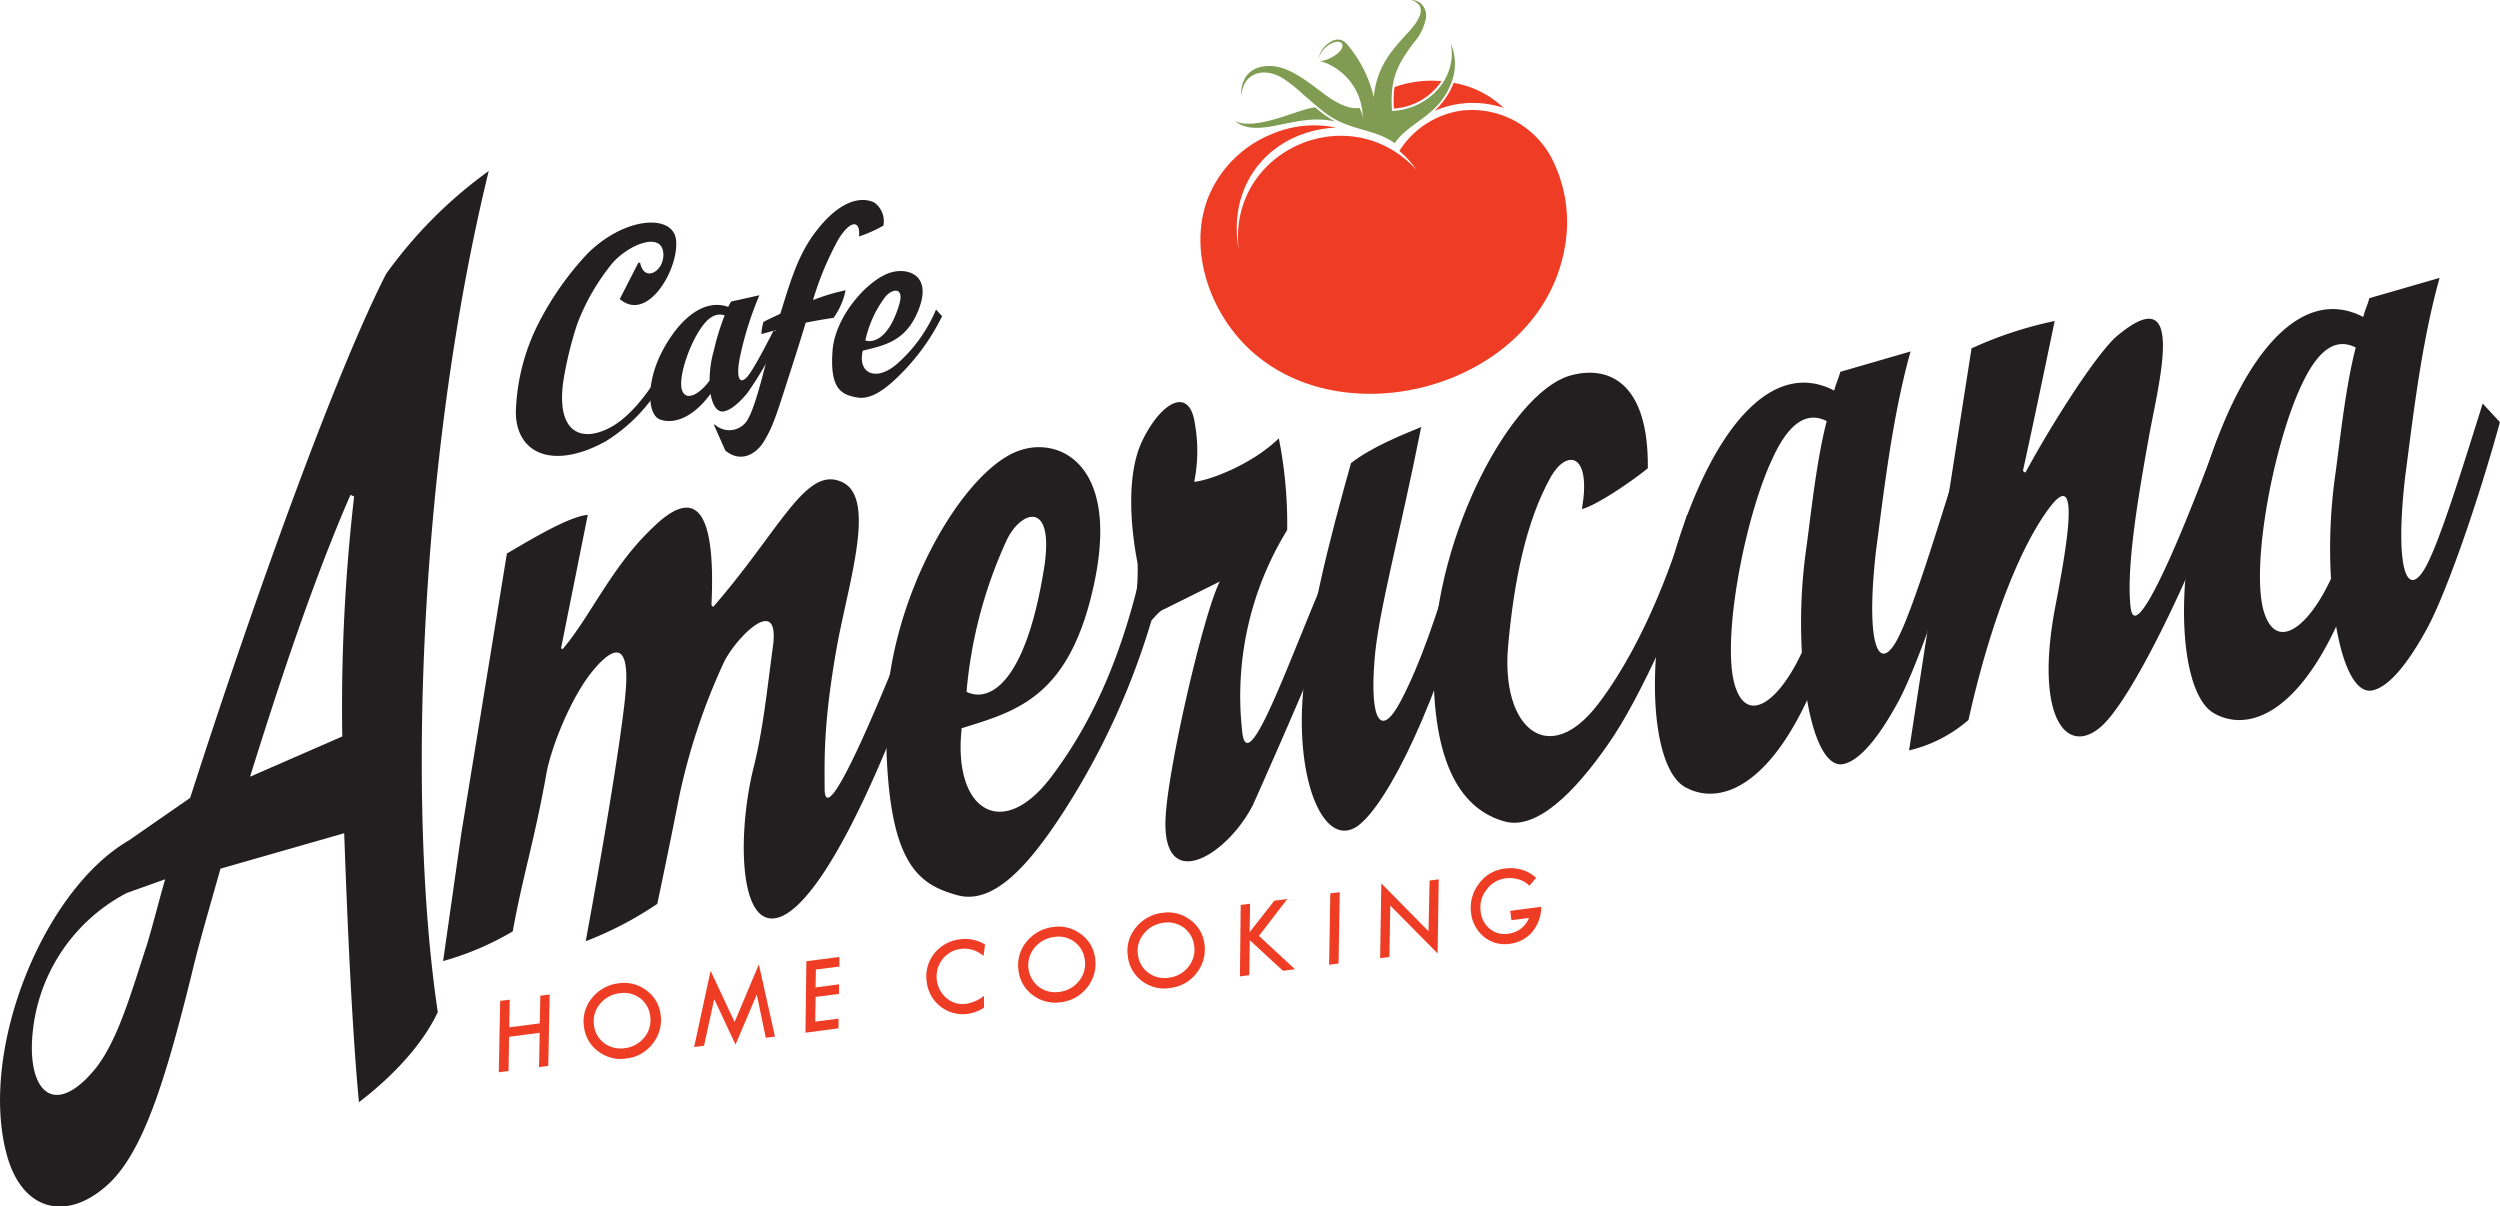 <svg id="Layer_1" data-name="Layer 1" xmlns="http://www.w3.org/2000/svg" viewBox="0 0 352.34 169.98"><defs><style>.cls-1{fill:#231f20;}.cls-2,.cls-4{fill:#ef3c24;}.cls-2,.cls-3{fill-rule:evenodd;}.cls-3{fill:#7f9c52;}</style></defs><title>CafeAmericana_type_black&amp;amp;red</title><path class="cls-1" d="M286.48,374.36c-2.54,5.41-7.57,10-11.11,12.7-.91-9.54-1.59-24-2.08-37.91l-17.44,5c-1.51,5.41-3,10.37-4.09,15-3.63,14.63-6.68,24.56-11.49,29.25-5.81,5.56-12.38,4.25-14.57-4.07-3.89-14.62,5.13-37.12,17.23-44.16l8.65-6c9.2-28.63,20.65-60.25,27.62-73.85a63.17,63.17,0,0,1,14.46-14.5C284.08,295,282,344.37,286.48,374.36Zm-43.85-16.78a24.94,24.94,0,0,0-13.36,21.63c-.06,7,3.7,9.59,9,3.06,3.15-4,5-10.65,7.25-17.51.84-2.79,1.63-6,2.54-9.12Zm31.54-56.11c-5.15,11.86-9.73,25.58-14.15,39.72l13-5.68a259.25,259.25,0,0,1,1.67-33.82Z" transform="translate(-224.78 -231.72)"/><path class="cls-1" d="M334.58,361c-5.72,1.84-5.87-11.82-3.64-20.9,1.39-5.54,1.9-10.81,2.76-17.18,1.09-7.73-5.13-1.36-6.83,2a88.21,88.21,0,0,0-6.39,19.18s-1,5.19-3.06,15a49.69,49.69,0,0,1-10.09,5.27c5-27.3,5.58-34.67,5.58-34.67.72-7.38-1.42-7.23-4.51-3.53s-5.83,10.62-6.56,14.29c-1.73,9.75-3.47,15.05-4.79,22.52a40.66,40.66,0,0,1-9.82,4.19l2.55-17.9,6.44-39.54c3.34-1.95,8.75-5.23,11.4-5.45l-3.77,18.81.22.12c3.9-4.56,6.93-11.67,12.66-17.08Q326,297,325.05,317l.24.26c9.41-10.82,13-19.8,18-17.67,5,2,1.34,13.33-.45,22.65C340.76,333.66,341,338.83,341,343c.19,6.51,9.43-16.62,12.17-23.55l2.17,3C347.76,344,340,359.18,334.58,361Z" transform="translate(-224.78 -231.72)"/><path class="cls-1" d="M374.64,346.18c-5.08,7.85-9.93,13-14.84,11.73-5.78-1.57-10.11-4.54-10.14-24-.08-17.53,11-36.31,19-38.76,5.52-1.81,13.78,2.09,10.4,18.46s-10.94,18.32-18.74,20.74c-1.29,11.48,5.63,16,12.51,7s10.24-19,12.23-26.82L387.4,318A104.39,104.39,0,0,1,374.64,346.18Zm-8.08-38.11A64.16,64.16,0,0,0,361,329.22c3,1.51,8.35-.72,11-17.89C373.32,301.93,368.43,303.8,366.56,308.07Z" transform="translate(-224.78 -231.72)"/><path class="cls-1" d="M401.38,345.13c-3.63,7.2-12.94,12.81-12.32,1.72.36-7,5.29-28.53,7.63-33.17l-7.9,3.93c-.68.24-1.19,1.06-2.28,2.1a16.59,16.59,0,0,1-2.18-.88,29.14,29.14,0,0,0,.78-7.69c-1.07-5.5-1.56-12.72.68-17.34,2.72-5.58,6.66-7.61,7.39-2.37a21.92,21.92,0,0,1-.09,8.19c1.84-.11,8-2.3,11.92-6.12a61.19,61.19,0,0,1,1.18,12.92,44.7,44.7,0,0,0-6.29,28.81c1,6.11,7.31-12.61,12.42-24l2.16,3C410.34,325.16,401.38,345.13,401.38,345.13Z" transform="translate(-224.78 -231.72)"/><path class="cls-1" d="M422.21,330.49c-2.76,5.29-4.42,3-3.7-5.87.52-6.61,3.54-17.44,6.57-32.72-2.15.89-6.93,2.75-9.9,5.09-3,10.83-6.15,22.41-6.85,33.65-.7,12,3.28,20.65,7.79,17.5,4.3-3.13,11.53-17.81,16.47-37.08l-2.45-2C427.16,318.66,425,325.2,422.21,330.49Z" transform="translate(-224.78 -231.72)"/><path class="cls-1" d="M451.48,336.52c-4.89,7.07-10.16,12.12-14.54,11-5.89-1.56-10.44-7.62-10.1-23,.33-17.59,10.88-37.19,19-39.8,5.43-1.65,11.32.65,11.18,13-2.5,2-7.11,5.15-9.29,5.75,1.37-7.92-2.11-8.47-4.35-4.6-3.55,6.29-5.24,14.85-6.05,23.88-1.06,11.6,5.71,17.34,12.68,8.2s11.08-21.76,12.55-26.72l2.25,2.81C462.18,316.45,455.78,330.43,451.48,336.52Z" transform="translate(-224.78 -231.72)"/><path class="cls-1" d="M492.44,330.37c-3.19,5.95-5.73,8.38-7.51,8.93-2.45.93-4.41-2.81-5.46-8.9-5.88,12.56-12.67,14.84-17.26,12.21-4.93-2.88-6-19.38-.54-35.74,5.32-15.76,13.28-24.44,21.61-20.11.34-1.23.52-1.41.87-2.64l9.9-2.87c-2.62,9.28-3.85,20.45-4.86,28-1.44,12.54.14,17.23,2.66,13.16,1.94-3.09,5.35-14.12,8.27-23.45l2.43,2.64C499.38,312.91,495.13,325.24,492.44,330.37Zm-17.83-34.08c-4.13,8.75-7.4,26.75-5.15,32.53,1.82,4.95,6.19,1.51,9.27-5.16a75.31,75.31,0,0,1,.68-15.1c.61-4.55,1.41-12.09,2.82-17.49C480.13,290,477.38,290.26,474.61,296.29Z" transform="translate(-224.78 -231.72)"/><path class="cls-1" d="M520.88,334.14c-4.87,4.24-9.36-1.37-6.46-16.79,1.86-9.62,3.45-19.65-.73-14.16s-8.44,16.33-11.48,30a19.65,19.65,0,0,1-8.37,4.29s2.09-13.82,8.8-56.66a54.73,54.73,0,0,1,11.72-3.86c-1.05,5.05-3.15,15.15-4.48,21.13l.35.25c3.35-6.26,10-16.85,13-19.34,9.51-7.87,6,5.85,4.5,13.79-1.39,7.77-3.37,18.75-2.66,24.59.78,6.29,9.41-16,12.24-23.85l2,3.29C535.48,308.77,525.75,329.9,520.88,334.14Z" transform="translate(-224.78 -231.72)"/><path class="cls-1" d="M567,320c-3.19,5.94-5.73,8.38-7.51,8.92-2.44.94-4.41-2.8-5.46-8.9-5.87,12.56-12.66,14.84-17.25,12.21-4.94-2.88-6-19.38-.55-35.74,5.32-15.75,13.28-24.44,21.61-20.1.34-1.24.52-1.41.87-2.65l9.9-2.86c-2.62,9.28-3.85,20.45-4.85,28-1.45,12.54.13,17.22,2.65,13.15,1.94-3.09,5.35-14.12,8.27-23.44l2.43,2.63C574,302.52,569.7,314.86,567,320Zm-17.82-34.08c-4.14,8.75-7.4,26.74-5.16,32.52,1.83,4.95,6.19,1.52,9.28-5.15a74.67,74.67,0,0,1,.67-15.11c.61-4.54,1.41-12.09,2.82-17.48C554.7,279.64,552,279.88,549.19,285.91Z" transform="translate(-224.78 -231.72)"/><path class="cls-1" d="M312.13,273.86l2.61-5.1H315c.6,3,3.68,1,3.23-1.63s-4.74-1-7.11,1.64a30.68,30.68,0,0,0-5,8.65,52.52,52.52,0,0,0-1.91,7.79c-1.11,7.2,2.22,8.82,6.09,7,3.05-1.4,5.61-4.85,7.41-7.75l.77.57a23.39,23.39,0,0,1-8.34,8.89c-7.24,4-12.54,1.89-12.66-4a29.42,29.42,0,0,1,3.18-12.61,42.75,42.75,0,0,1,6.95-9.88c5.35-5.27,12.09-5.55,12.45-1.87C320.5,269.59,316.05,277.27,312.13,273.86Z" transform="translate(-224.78 -231.72)"/><path class="cls-1" d="M330.12,287.1c-1.4,1.7-2.48,2.4-3.2,2.57-1,.29-1.7-.74-2-2.44-2.62,3.58-5.39,4.28-7.16,3.59s-2-5.38.57-10c2.47-4.47,5.84-7,9.08-5.85.16-.35.24-.4.4-.75l4-.89a45.69,45.69,0,0,0-2.56,7.9c-.86,3.53-.33,4.83.77,3.67.84-.89,2.45-4,3.82-6.66l.92.72A50.11,50.11,0,0,1,330.12,287.1Zm-6.37-9.39c-1.85,2.49-3.55,7.57-2.78,9.17.62,1.37,2.44.37,3.82-1.53a15.38,15.38,0,0,1,.6-4.25,34,34,0,0,1,1.52-4.93C326.09,275.9,325,276,323.75,277.71Z" transform="translate(-224.78 -231.72)"/><path class="cls-1" d="M345.84,265.05c.24-2.09-1-2.6-2.85.31a43.52,43.52,0,0,0-3.63,8.65,29.23,29.23,0,0,1,4.59-1.38,10.14,10.14,0,0,1-1.68,3.88c-1.42.21-2.72.45-3.93.68-1,3.31-2.06,6.57-3.11,9.83-1.14,3.53-1.62,5-2.84,7-1.07,1.7-3.22,3-5.39,1.19l-1.58-3.57.06-.13a3,3,0,0,0,4.39-.24c1.3-1.56,2.74-8.14,3.38-10.36.26-.9.46-1.34.84-2.66-.68.2-1.32.36-2,.56a7.22,7.22,0,0,1,.29-1.72c.81-.43,1.6-.77,2.38-1.16,1.57-5.1,2.61-8.49,5.08-11.68,3.53-4.55,6.48-4.78,8.14-4a3.23,3.23,0,0,1,1.3,3.27A19.15,19.15,0,0,1,345.84,265.05Z" transform="translate(-224.78 -231.72)"/><path class="cls-1" d="M351.84,284.32c-2.21,2.25-4.26,3.73-6.2,3.43-2.27-.39-3.94-1.18-3.52-6.64.36-4.91,5.2-10.29,8.45-11.05,2.25-.56,5.47.45,3.76,5.08s-4.78,5.24-7.95,6c-.77,3.23,1.89,4.43,4.84,1.85a21,21,0,0,0,5.48-7.64l.86.93A30.59,30.59,0,0,1,351.84,284.32Zm-2.4-10.62a15.77,15.77,0,0,0-2.7,6c1.16.39,3.35-.28,4.79-5.12C352.28,271.92,350.29,272.49,349.44,273.7Z" transform="translate(-224.78 -231.72)"/><path class="cls-2" d="M403.56,250.82a15.21,15.21,0,0,1,9.5-1.12c-9.05.47-15.41,7.73-13.7,17.25-1.62-14,15.53-21.67,25.07-11.28A14,14,0,0,0,422,253a12.41,12.41,0,0,1,8.9-5.71,12.71,12.71,0,0,1,12.81,7.22,19.7,19.7,0,0,1,1.62,12c-3.72,21.69-37.32,28.85-48.52,9.26-2.89-5.07-3.83-11.2-1.65-16.47a16.21,16.21,0,0,1,8.4-8.49ZM421.31,244a15.33,15.33,0,0,1,6.62-.84,7.88,7.88,0,0,1-.55.74,8.73,8.73,0,0,1-4.83,2.93,9.54,9.54,0,0,1-1.32.19,16.31,16.31,0,0,1,.08-3Zm8.34-.6a13.48,13.48,0,0,1,7.06,3.54,13.58,13.58,0,0,0-9.76.41,9.08,9.08,0,0,0,.86-.89,10.36,10.36,0,0,0,1.84-3.06Z" transform="translate(-224.78 -231.72)"/><path class="cls-3" d="M399.72,245.27c.27-3.37,3.19-4.11,5.8-2.55a19.29,19.29,0,0,1,2.74,2.15c1.08.93,2.21,1.94,3.33,2.79,3.35,2.53,6.83,2.12,9.76,4.25,1.4-2.18,4.35-3.36,6.24-5.59s3-5.37,1.64-8.5c1,4.6-2.84,9.29-8.27,9.54-.24-4.07.39-6.11,3.08-9.63a7.23,7.23,0,0,0,1.7-3.45,2.31,2.31,0,0,0-.82-2.17,2.34,2.34,0,0,0-1.25-.39c2.63.84.8,3.21-.28,4.41-2.12,2.35-4.53,4.65-5,9.26a17.74,17.74,0,0,0-3.31-6.88c-.42-.53-.88-1.16-1.61-1.21a2.1,2.1,0,0,0-1.34.43,3.49,3.49,0,0,0-1.54,2.39,3.47,3.47,0,0,1,1.58-2.14c1.63-1,2.61.14,1,1.37a4.89,4.89,0,0,1-2.37,1,5.34,5.34,0,0,1,1.65.64,8.31,8.31,0,0,1,4.38,7.46,3.49,3.49,0,0,0-.46-1.53c-1.15.23-2.77-.43-4.23-1.43-2-1.37-4.36-3.54-6.89-4.25-1.67-.46-3.78-.27-4.85,1.25a4.24,4.24,0,0,0-.67,2.8Zm-.89,3.54c3.49,2.63,8.62-1.31,14.13.05a16.23,16.23,0,0,1-2.81-2c-2.07.07-8.18,3.36-11.32,1.94Z" transform="translate(-224.78 -231.72)"/><path class="cls-4" d="M295.27,372.78l1.35-.17-.07,3.9,4.31-.56.07-3.9,1.32-.17-.2,10.06-1.3.17.09-4.83-4.31.56-.08,4.83-1.37.17Z" transform="translate(-224.78 -231.72)"/><path class="cls-4" d="M307.08,376.38a5.09,5.09,0,0,1,1.13-4,5.58,5.58,0,0,1,3.79-2.08,5.15,5.15,0,0,1,3.88,1,4.9,4.9,0,0,1,2,3.41,5.28,5.28,0,0,1-1.11,4.09,5.39,5.39,0,0,1-3.72,2.1,5.15,5.15,0,0,1-3.95-1A5,5,0,0,1,307.08,376.38Zm9.34-1.41a3.66,3.66,0,0,0-1.42-2.56,3.8,3.8,0,0,0-2.87-.71,4.19,4.19,0,0,0-2.8,1.52,3.74,3.74,0,0,0-.84,2.93,3.63,3.63,0,0,0,1.44,2.58,3.84,3.84,0,0,0,2.93.71,4.07,4.07,0,0,0,2.74-1.53A3.74,3.74,0,0,0,316.42,375Z" transform="translate(-224.78 -231.72)"/><path class="cls-4" d="M324.93,368.54l3.38,7.22,3.42-8.12L334,377.81l-1.29.17-1.27-6.1-3,7.06-3-6.41L324,379.1l-1.39.18Z" transform="translate(-224.78 -231.72)"/><path class="cls-4" d="M338.43,367.19l4.65-.6,0,1.35-3.31.42-.05,2.52,3.31-.43,0,1.34-3.3.43-.06,3.49,3.29-.43v1.37l-4.66.61Z" transform="translate(-224.78 -231.72)"/><path class="cls-4" d="M363.61,364.84l-.22,1.61a4,4,0,0,0-3.15-1,3.86,3.86,0,0,0-2.66,1.5,4,4,0,0,0,.63,5.47,3.53,3.53,0,0,0,2.76.77,5.46,5.46,0,0,0,2.49-1.11l0,1.66a5.7,5.7,0,0,1-2.24.86,5.11,5.11,0,0,1-5.83-4.51,5.18,5.18,0,0,1,1.07-4,5.43,5.43,0,0,1,3.73-2A5.33,5.33,0,0,1,363.61,364.84Z" transform="translate(-224.78 -231.72)"/><path class="cls-4" d="M368.32,368.45a5.15,5.15,0,0,1,1.13-4,5.64,5.64,0,0,1,3.79-2.08,5.14,5.14,0,0,1,3.88,1,4.89,4.89,0,0,1,2,3.4,5.29,5.29,0,0,1-1.11,4.1,5.44,5.44,0,0,1-3.72,2.1,5.23,5.23,0,0,1-3.95-1A5,5,0,0,1,368.32,368.45Zm9.35-1.42a3.65,3.65,0,0,0-1.43-2.55,3.73,3.73,0,0,0-2.86-.71,4.19,4.19,0,0,0-2.8,1.52,3.88,3.88,0,0,0,.6,5.51,3.86,3.86,0,0,0,2.92.71,4.05,4.05,0,0,0,2.74-1.53A3.76,3.76,0,0,0,377.67,367Z" transform="translate(-224.78 -231.72)"/><path class="cls-4" d="M383.73,366.45a5.09,5.09,0,0,1,1.13-4,5.58,5.58,0,0,1,3.79-2.08,5.11,5.11,0,0,1,3.88,1,4.87,4.87,0,0,1,2,3.4,5.35,5.35,0,0,1-1.11,4.09,5.44,5.44,0,0,1-3.72,2.1,5.16,5.16,0,0,1-4-1A5,5,0,0,1,383.73,366.45Zm9.35-1.41a3.67,3.67,0,0,0-1.43-2.56,3.8,3.8,0,0,0-2.87-.71A4.12,4.12,0,0,0,386,363.3a3.68,3.68,0,0,0-.85,2.92,3.64,3.64,0,0,0,1.45,2.58,3.82,3.82,0,0,0,2.92.71,4,4,0,0,0,2.74-1.53A3.78,3.78,0,0,0,393.08,365Z" transform="translate(-224.78 -231.72)"/><path class="cls-4" d="M399.64,359.26l1.32-.17-.06,4,3.48-4.43,1.83-.24-4,5.2,5.08,4.7-1.69.22-4.68-4.31-.07,4.93-1.32.17Z" transform="translate(-224.78 -231.72)"/><path class="cls-4" d="M412.27,357.63l1.33-.17-.17,10.05-1.33.18Z" transform="translate(-224.78 -231.72)"/><path class="cls-4" d="M419.46,356.22l6.65,6.75.15-7.15,1.29-.17-.16,10.44-6.67-6.75-.12,7.25-1.31.17Z" transform="translate(-224.78 -231.72)"/><path class="cls-4" d="M441.27,355.44l-.94,1.11a3.61,3.61,0,0,0-1.57-.91,4.54,4.54,0,0,0-1.79-.13,3.86,3.86,0,0,0-2.68,1.6,4,4,0,0,0-.83,3.07,3.59,3.59,0,0,0,1.28,2.44,3.17,3.17,0,0,0,2.53.7,3.56,3.56,0,0,0,3-2.23l-2.47.32-.18-1.32,4.38-.57a5.58,5.58,0,0,1-1.28,3.55,4.9,4.9,0,0,1-3.2,1.67,4.58,4.58,0,0,1-3.61-1,5.08,5.08,0,0,1-1.81-3.43,5.55,5.55,0,0,1,1.08-4,5.25,5.25,0,0,1,3.78-2.19,5.66,5.66,0,0,1,2.27.17A5.1,5.1,0,0,1,441.27,355.44Z" transform="translate(-224.78 -231.72)"/></svg>